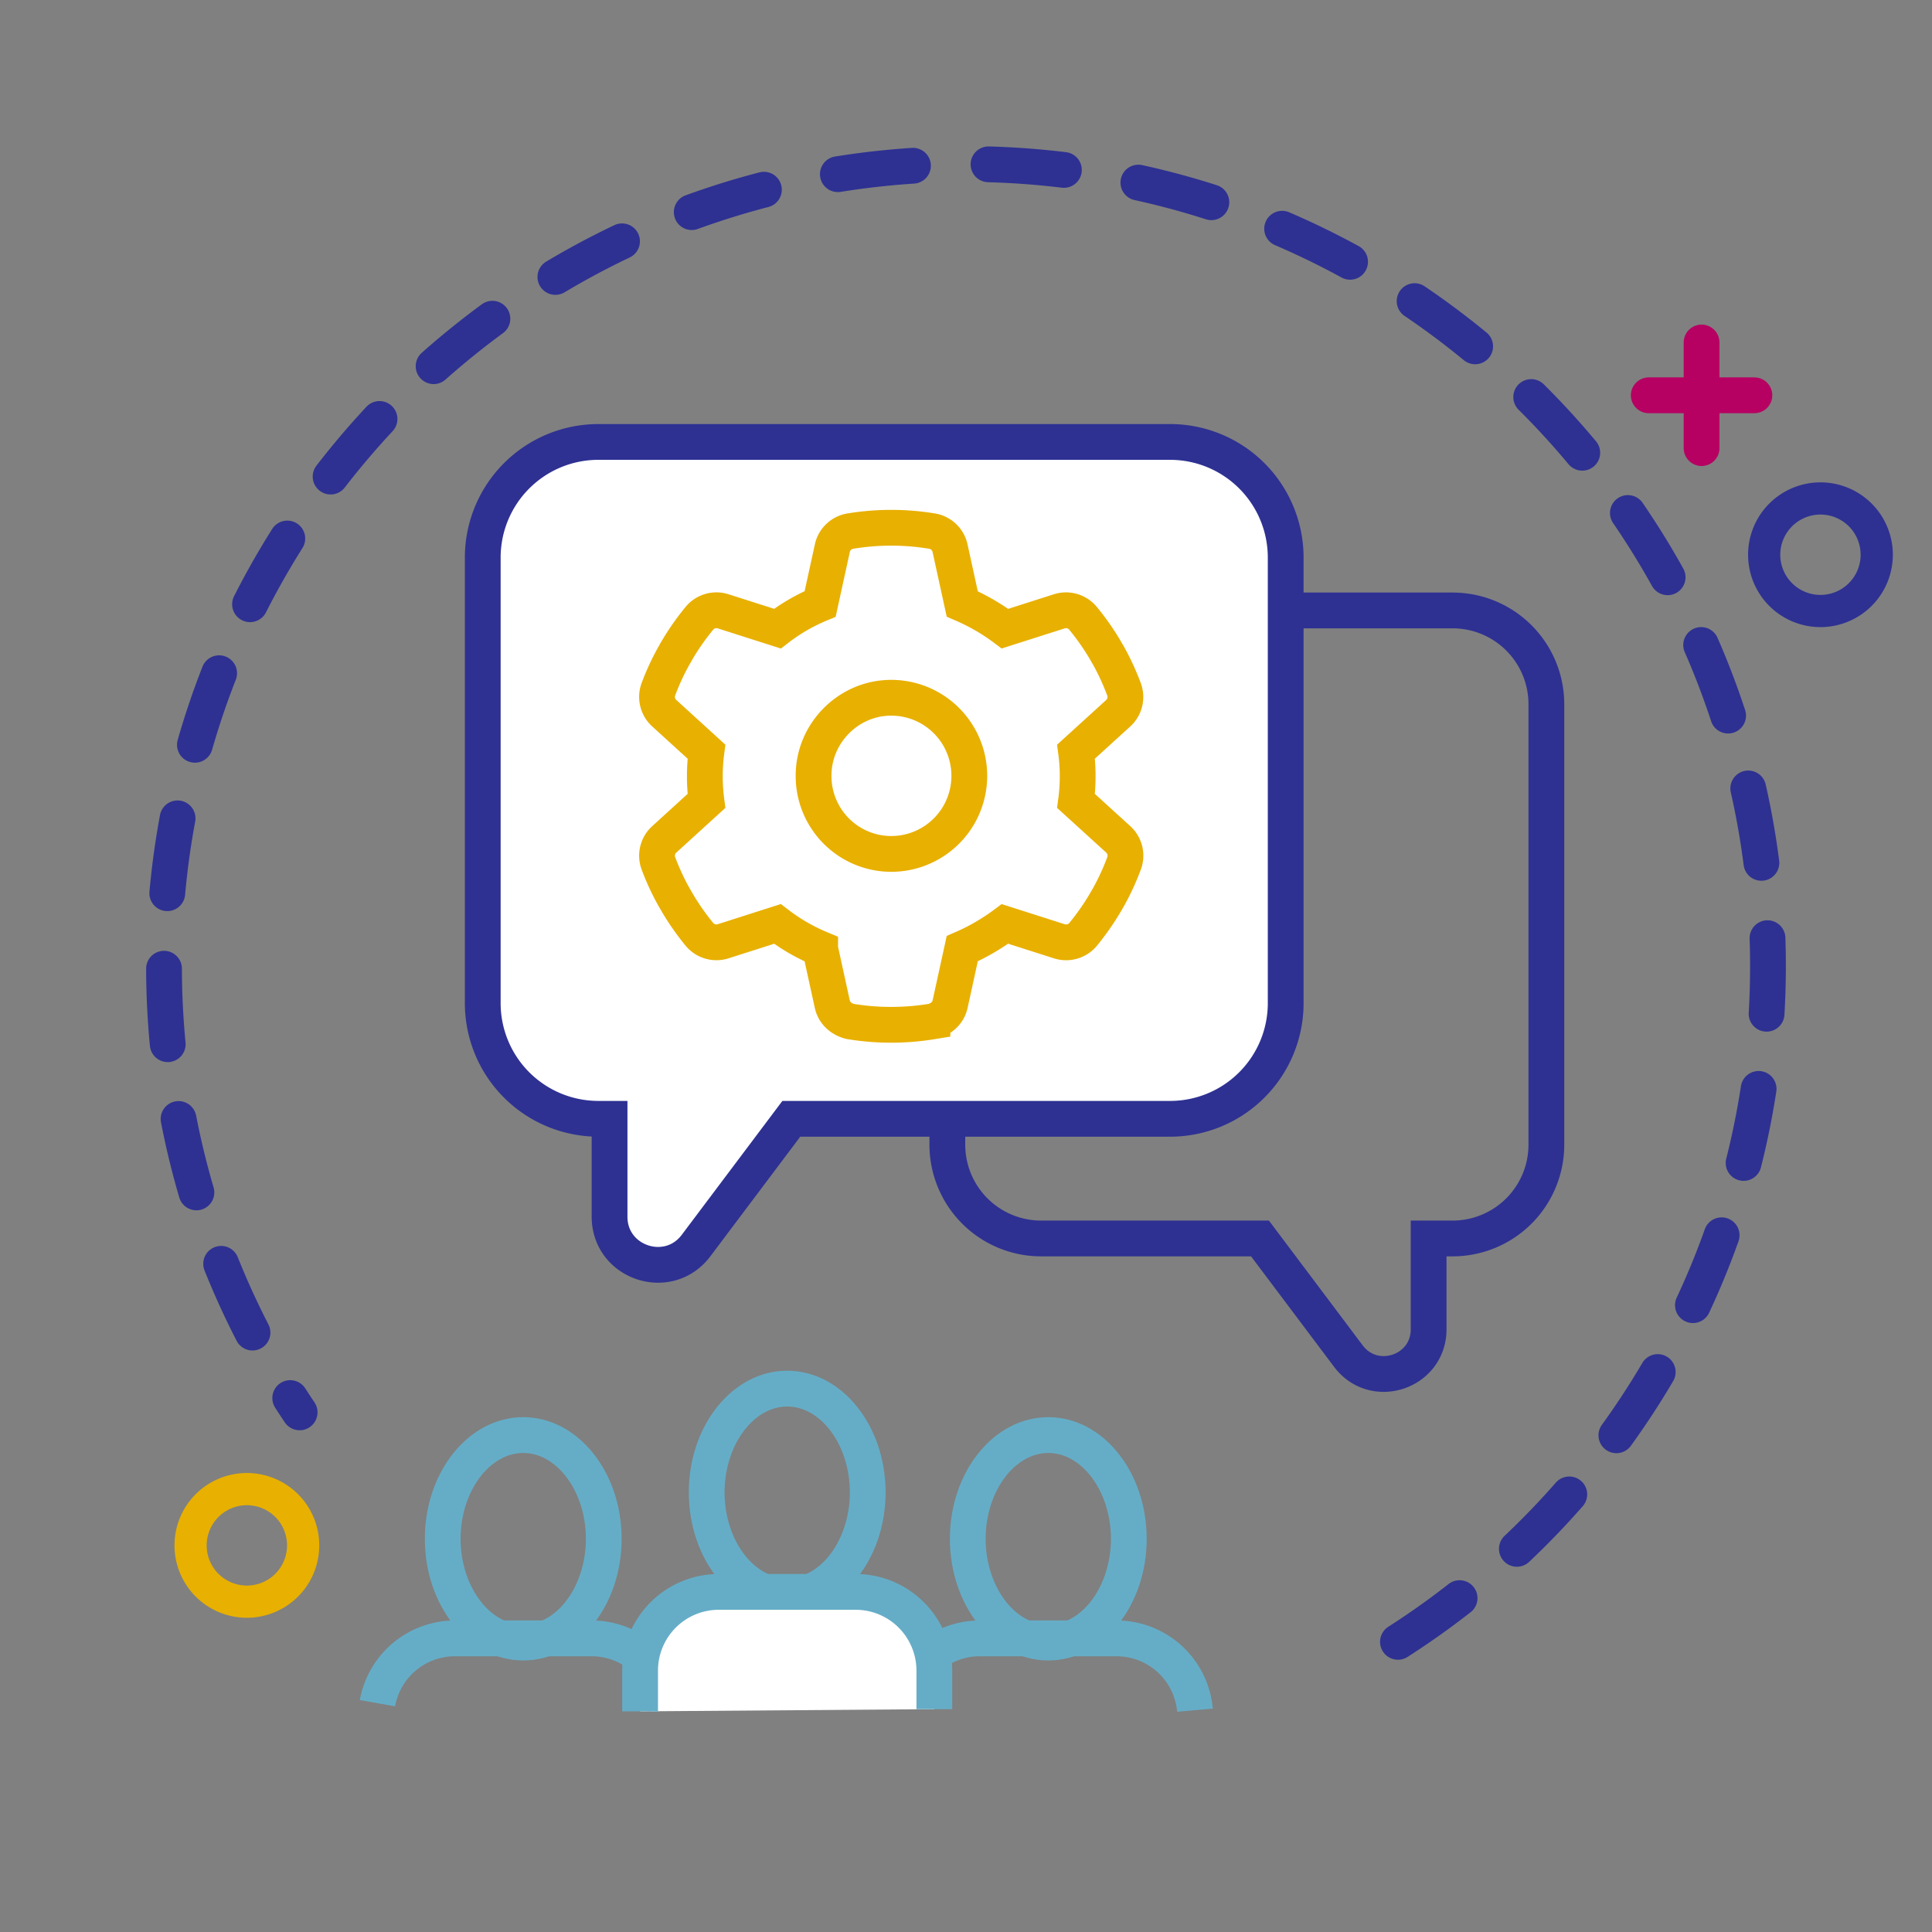 <svg xmlns="http://www.w3.org/2000/svg" viewBox="0 0 1080 1080"><rect x="0" y="0" width="1080" height="1080" fill="#808080" stroke="none"/><defs><style>.cls-1,.cls-10,.cls-2,.cls-5,.cls-7{fill:none;}.cls-1,.cls-5,.cls-9{stroke:#2e3192;}.cls-1,.cls-2{stroke-linecap:round;stroke-linejoin:round;}.cls-1,.cls-10,.cls-2,.cls-5,.cls-7,.cls-8,.cls-9{stroke-width:20px;}.cls-1{stroke-dasharray:42.26;}.cls-2{stroke:#b60062;}.cls-3{fill:#e8b000;}.cls-4{fill:#2e3192;}.cls-10,.cls-5,.cls-7,.cls-8,.cls-9{stroke-miterlimit:10;}.cls-6{fill:#65adc7;}.cls-7,.cls-8{stroke:#65adc7;}.cls-8,.cls-9{fill:#fff;}.cls-10{stroke:#e8b000;}</style></defs><g id="Layer_2" data-name="Layer 2"><path class="cls-1" d="M781.46,917.8C905.86,838.13,988.31,698.69,988.31,540,988.31,292.4,787.6,91.69,540,91.69S91.69,292.4,91.69,540a446.24,446.24,0,0,0,75.8,249.52"/></g><g id="Layer_3" data-name="Layer 3"><line class="cls-2" x1="951.19" y1="191.45" x2="951.19" y2="250.5"/><line class="cls-2" x1="980.71" y1="220.97" x2="921.66" y2="220.97"/><path class="cls-3" d="M138,841.42a22.46,22.46,0,1,1-22.46,22.46A22.48,22.48,0,0,1,138,841.42m0-18a40.46,40.46,0,1,0,40.46,40.46A40.45,40.45,0,0,0,138,823.42Z"/><path class="cls-4" d="M1017.65,287.64a22.46,22.46,0,1,1-22.47,22.46,22.48,22.48,0,0,1,22.47-22.46m0-18a40.46,40.46,0,1,0,40.46,40.46,40.46,40.46,0,0,0-40.46-40.46Z"/><path class="cls-5" d="M582,692.31H704.34l49.41,65.75c14.39,19.14,44.86,9,44.86-15V692.31H812a52.43,52.43,0,0,0,52.43-52.43V393.67A52.43,52.43,0,0,0,812,341.24H582a52.43,52.43,0,0,0-52.43,52.43V639.88A52.43,52.43,0,0,0,582,692.31Z"/><path class="cls-6" d="M586,812.21c8.54,0,16.84,4.44,23.36,12.5,7.41,9.16,11.66,22.1,11.66,35.5s-4.25,26.35-11.66,35.51c-6.52,8.06-14.82,12.5-23.36,12.5s-16.84-4.44-23.36-12.5c-7.41-9.16-11.67-22.1-11.67-35.51s4.26-26.34,11.67-35.5c6.52-8.06,14.82-12.5,23.36-12.5m0-20c-30.39,0-55,30.44-55,68s24.64,68,55,68,55-30.45,55-68-24.63-68-55-68Z"/><path class="cls-7" d="M504.41,952.09a44,44,0,0,1,43.31-36.23H624.2A44,44,0,0,1,668,956"/><path class="cls-6" d="M292.49,812.21c8.55,0,16.84,4.44,23.36,12.5,7.42,9.16,11.67,22.1,11.67,35.5s-4.25,26.35-11.67,35.51c-6.52,8.06-14.81,12.5-23.36,12.5s-16.83-4.44-23.36-12.5c-7.41-9.16-11.66-22.1-11.66-35.51s4.25-26.34,11.66-35.5c6.53-8.06,14.82-12.5,23.36-12.5m0-20c-30.39,0-55,30.44-55,68s24.63,68,55,68,55-30.45,55-68-24.64-68-55-68Z"/><path class="cls-7" d="M211,952.09a44,44,0,0,1,43.31-36.23h76.47A44,44,0,0,1,374.56,956"/><path class="cls-6" d="M440.05,786.24c8.54,0,16.84,4.44,23.36,12.5,7.41,9.16,11.67,22.1,11.67,35.51s-4.26,26.34-11.67,35.51c-6.52,8.06-14.82,12.5-23.36,12.5s-16.84-4.44-23.36-12.5c-7.41-9.17-11.66-22.11-11.66-35.51s4.25-26.35,11.66-35.51c6.52-8.06,14.82-12.5,23.36-12.5m0-20c-30.39,0-55,30.45-55,68s24.63,68,55,68,55-30.45,55-68-24.64-68-55-68Z"/><path class="cls-8" d="M357.82,956.66V933.88a44,44,0,0,1,44-44h76.48a44,44,0,0,1,44,44v21.55"/><path class="cls-9" d="M654.07,625.42H442.35l-53.24,70.85c-15.51,20.63-48.36,9.67-48.36-16.14V625.42H334.5a64.64,64.64,0,0,1-64.64-64.64V311.68a64.64,64.64,0,0,1,64.64-64.63H654.07a64.64,64.64,0,0,1,64.64,64.63v249.1A64.64,64.64,0,0,1,654.07,625.42Z"/><path class="cls-10" d="M628.37,385.44A12.32,12.32,0,0,1,625,398.79l-23.49,21.38a103.66,103.66,0,0,1,0,27.56L625,469.11a12.32,12.32,0,0,1,3.42,13.35,138.22,138.22,0,0,1-8.52,18.61l-2.55,4.39a142,142,0,0,1-12,17A12.39,12.39,0,0,1,592,526.13l-30.22-9.65a118.92,118.92,0,0,1-23.88,13.83l-6.78,31c-1.09,4.89-4.88,8.36-9.88,9.66a141.44,141.44,0,0,1-23.54,1.9,138.66,138.66,0,0,1-22.58-1.9c-5-1.3-8.78-4.77-9.87-9.66l-6.78-31a106.78,106.78,0,0,1-23.88-13.83l-30.2,9.65a12.38,12.38,0,0,1-13.3-3.69,142,142,0,0,1-12-17l-2.54-4.39A134.79,134.79,0,0,1,368,482.46a12.33,12.33,0,0,1,3.44-13.35l23.47-21.38a105.94,105.94,0,0,1,0-27.56l-23.47-21.38A12.31,12.31,0,0,1,368,385.44a134.89,134.89,0,0,1,8.56-18.61l2.53-4.4a141.23,141.23,0,0,1,12-16.95,12.33,12.33,0,0,1,13.3-3.7l30.2,9.64a104.12,104.12,0,0,1,23.88-13.82l6.78-31a12.31,12.31,0,0,1,9.87-9.67,140.16,140.16,0,0,1,46.12,0,12.31,12.31,0,0,1,9.88,9.67l6.78,31a115.62,115.62,0,0,1,23.88,13.82L592,341.78a12.34,12.34,0,0,1,13.29,3.7,140,140,0,0,1,12,16.95l2.55,4.4A137.09,137.09,0,0,1,628.37,385.44ZM498.2,477.35a43.65,43.65,0,0,0,0-87.3c-24,0-43.4,19.92-43.4,43.41A43.49,43.49,0,0,0,498.2,477.35Z"/></g></svg>